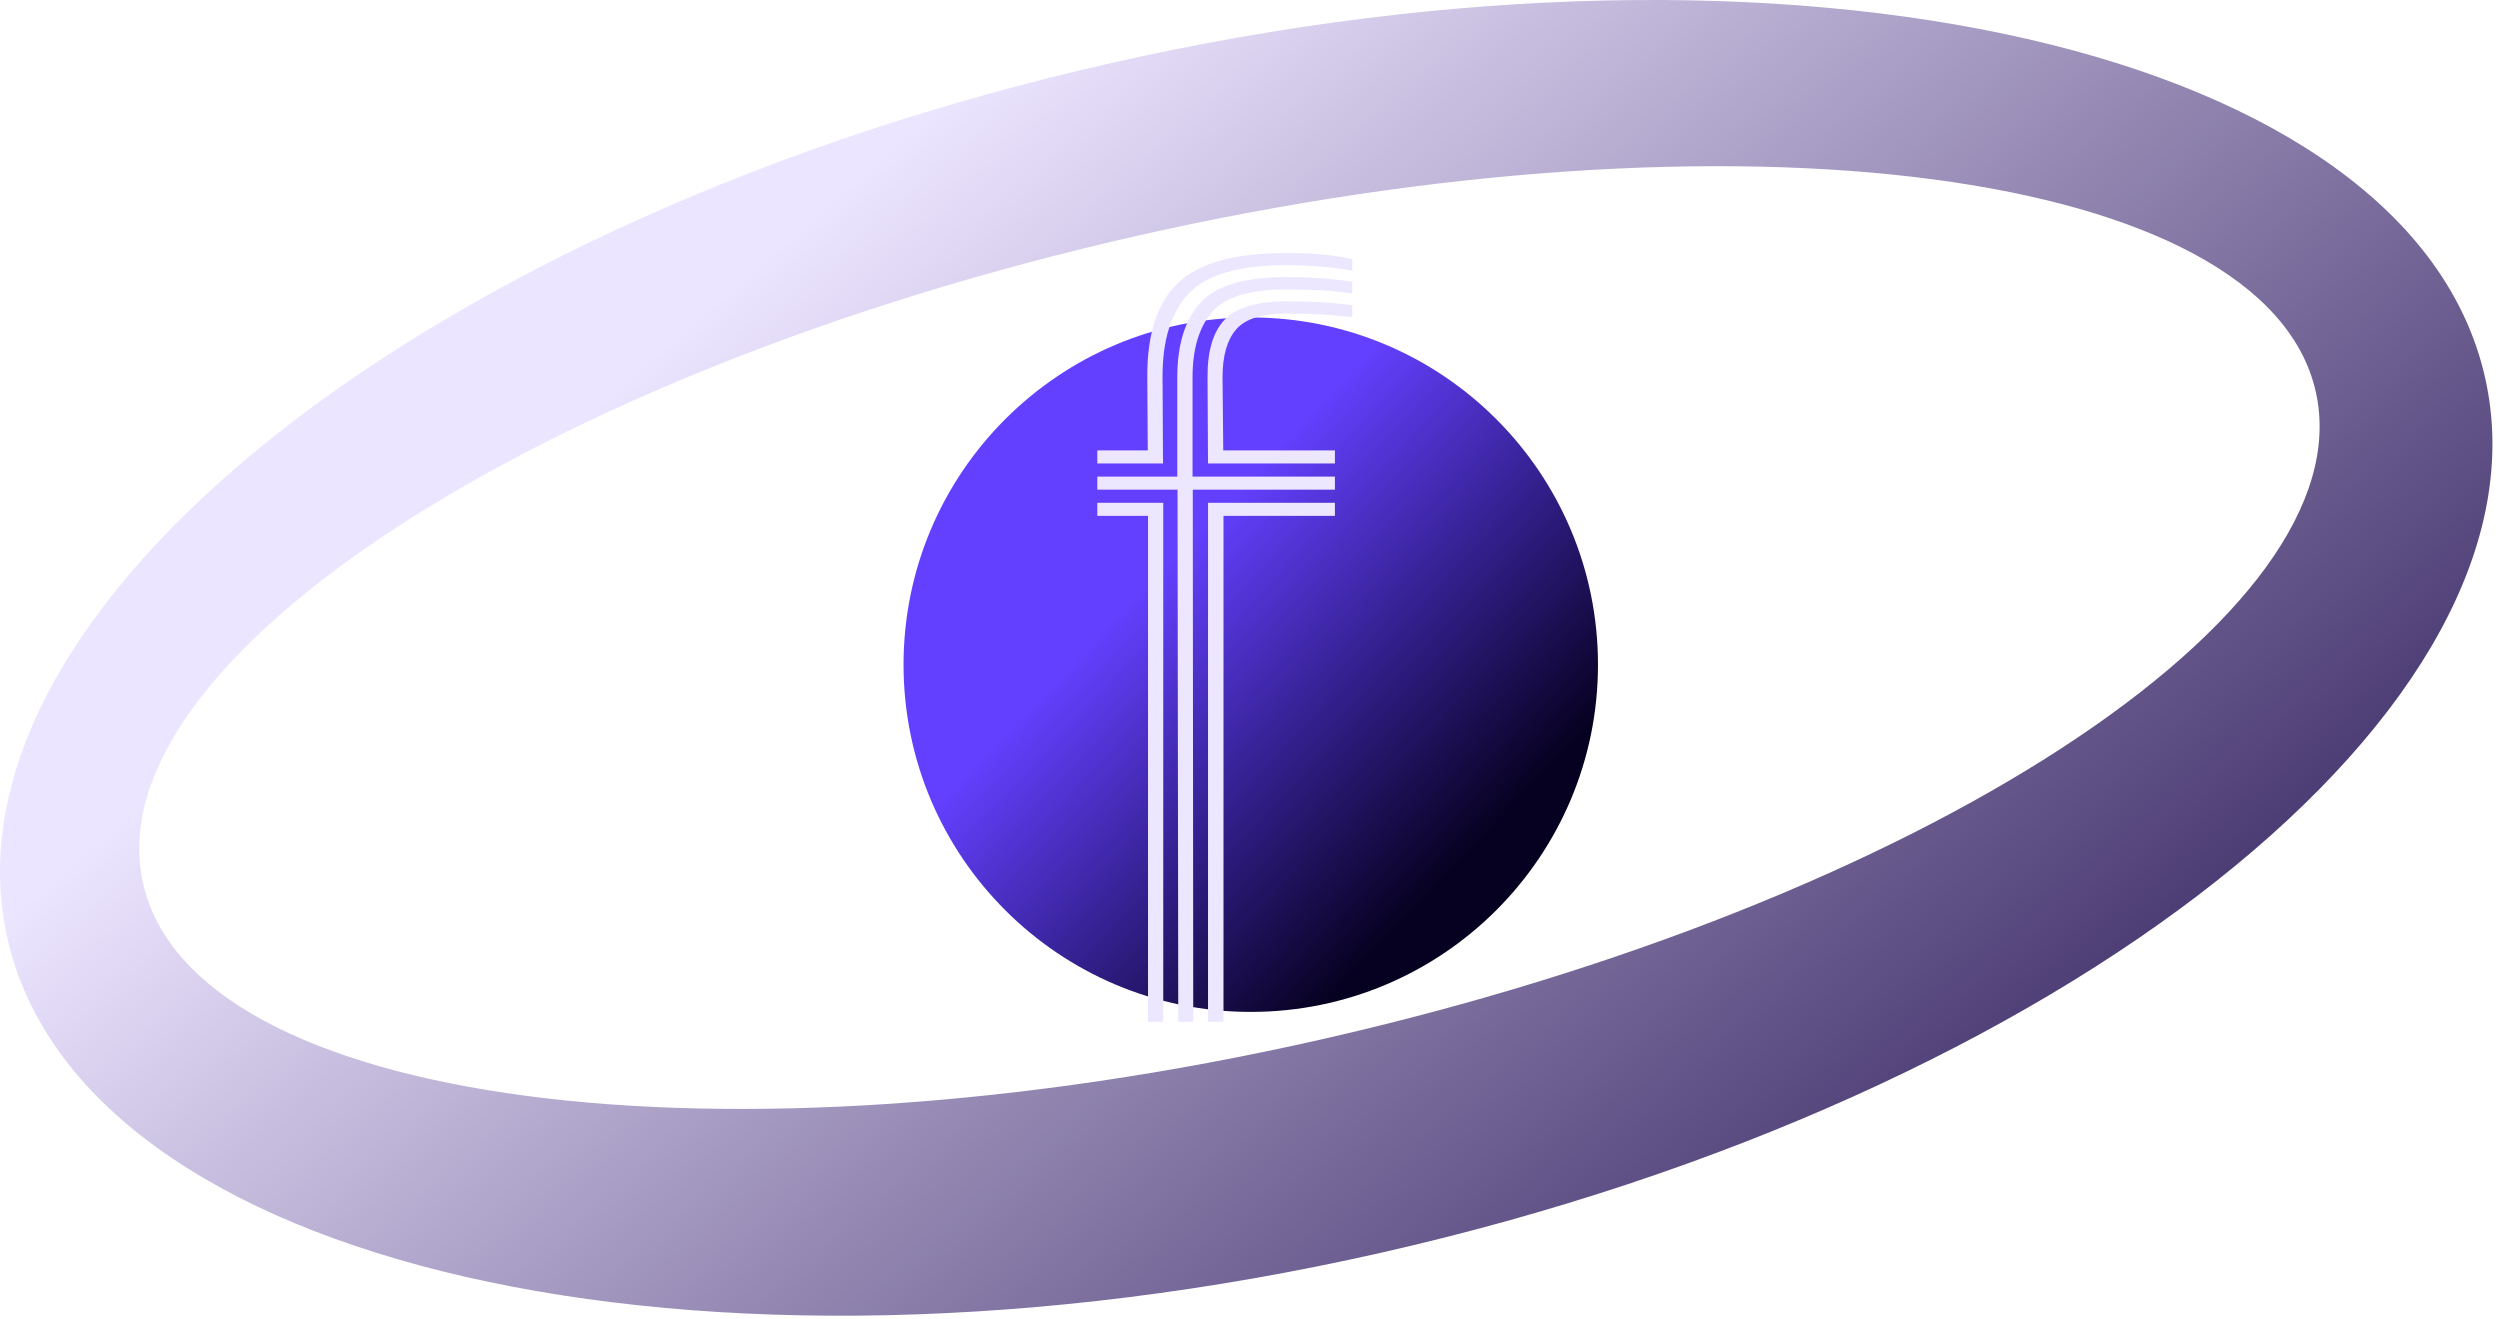 <svg width="252" height="133" viewBox="0 0 252 133" fill="none" xmlns="http://www.w3.org/2000/svg">
<path fill-rule="evenodd" clip-rule="evenodd" d="M139.195 126.28C208.16 110.667 257.989 71.162 250.491 38.043C242.993 4.924 181.008 -9.268 112.043 6.345C43.078 21.958 -6.751 61.463 0.747 94.582C8.244 127.701 70.23 141.893 139.195 126.28ZM133.1 104.794C193.577 91.103 238.495 61.859 233.428 39.477C228.36 17.095 175.227 10.049 114.751 23.74C54.274 37.431 9.356 66.675 14.423 89.057C19.49 111.439 72.624 118.485 133.1 104.794Z" fill="url(#paint0_linear_0_1)"/>
<circle cx="126.077" cy="67" r="35" fill="url(#paint1_linear_0_1)"/>
<path d="M118.768 103L118.696 49.36H110.608V48.04H118.672V38.032C118.672 34.736 119.448 32.232 121 30.52C122.552 28.792 125.44 27.928 129.664 27.928C130.912 27.928 132.08 27.968 133.168 28.048C134.272 28.128 135.32 28.248 136.312 28.408V29.584C135.432 29.44 134.448 29.336 133.36 29.272C132.288 29.208 131.056 29.176 129.664 29.176C125.936 29.176 123.424 29.952 122.128 31.504C120.848 33.04 120.208 35.216 120.208 38.032V48.04H134.56V49.36H120.232L120.28 103H118.768ZM115.72 103V52H110.608V50.68H117.256V103H115.72ZM121.768 103V50.68H134.56V52H123.328V103H121.768ZM110.608 46.72V45.4H115.696L115.648 38.032C115.616 33.68 116.656 30.504 118.768 28.504C120.88 26.504 124.512 25.504 129.664 25.504C130.96 25.504 132.152 25.552 133.24 25.648C134.344 25.744 135.368 25.904 136.312 26.128V27.28C135.272 27.088 134.192 26.952 133.072 26.872C131.968 26.776 130.832 26.728 129.664 26.728C124.88 26.728 121.6 27.68 119.824 29.584C118.048 31.472 117.168 34.288 117.184 38.032L117.232 46.72H110.608ZM121.768 46.72L121.72 38.032C121.704 35.36 122.288 33.416 123.472 32.2C124.672 30.984 126.736 30.376 129.664 30.376C130.736 30.376 131.792 30.4 132.832 30.448C133.888 30.496 135.048 30.6 136.312 30.76V31.96C135.016 31.816 133.816 31.72 132.712 31.672C131.608 31.624 130.592 31.6 129.664 31.6C127.216 31.6 125.528 32.136 124.6 33.208C123.688 34.264 123.232 35.872 123.232 38.032L123.304 45.4H134.56V46.72H121.768Z" fill="#ECE6FF"/>
<defs>
<linearGradient id="paint0_linear_0_1" x1="83.5" y1="20.5" x2="193" y2="146" gradientUnits="userSpaceOnUse">
<stop stop-color="#ECE5FF"/>
<stop offset="1" stop-color="#33225F"/>
</linearGradient>
<linearGradient id="paint1_linear_0_1" x1="116.385" y1="57.846" x2="151.924" y2="91.769" gradientUnits="userSpaceOnUse">
<stop stop-color="#6340FF"/>
<stop offset="0.86" stop-color="#070121"/>
</linearGradient>
</defs>
</svg>
